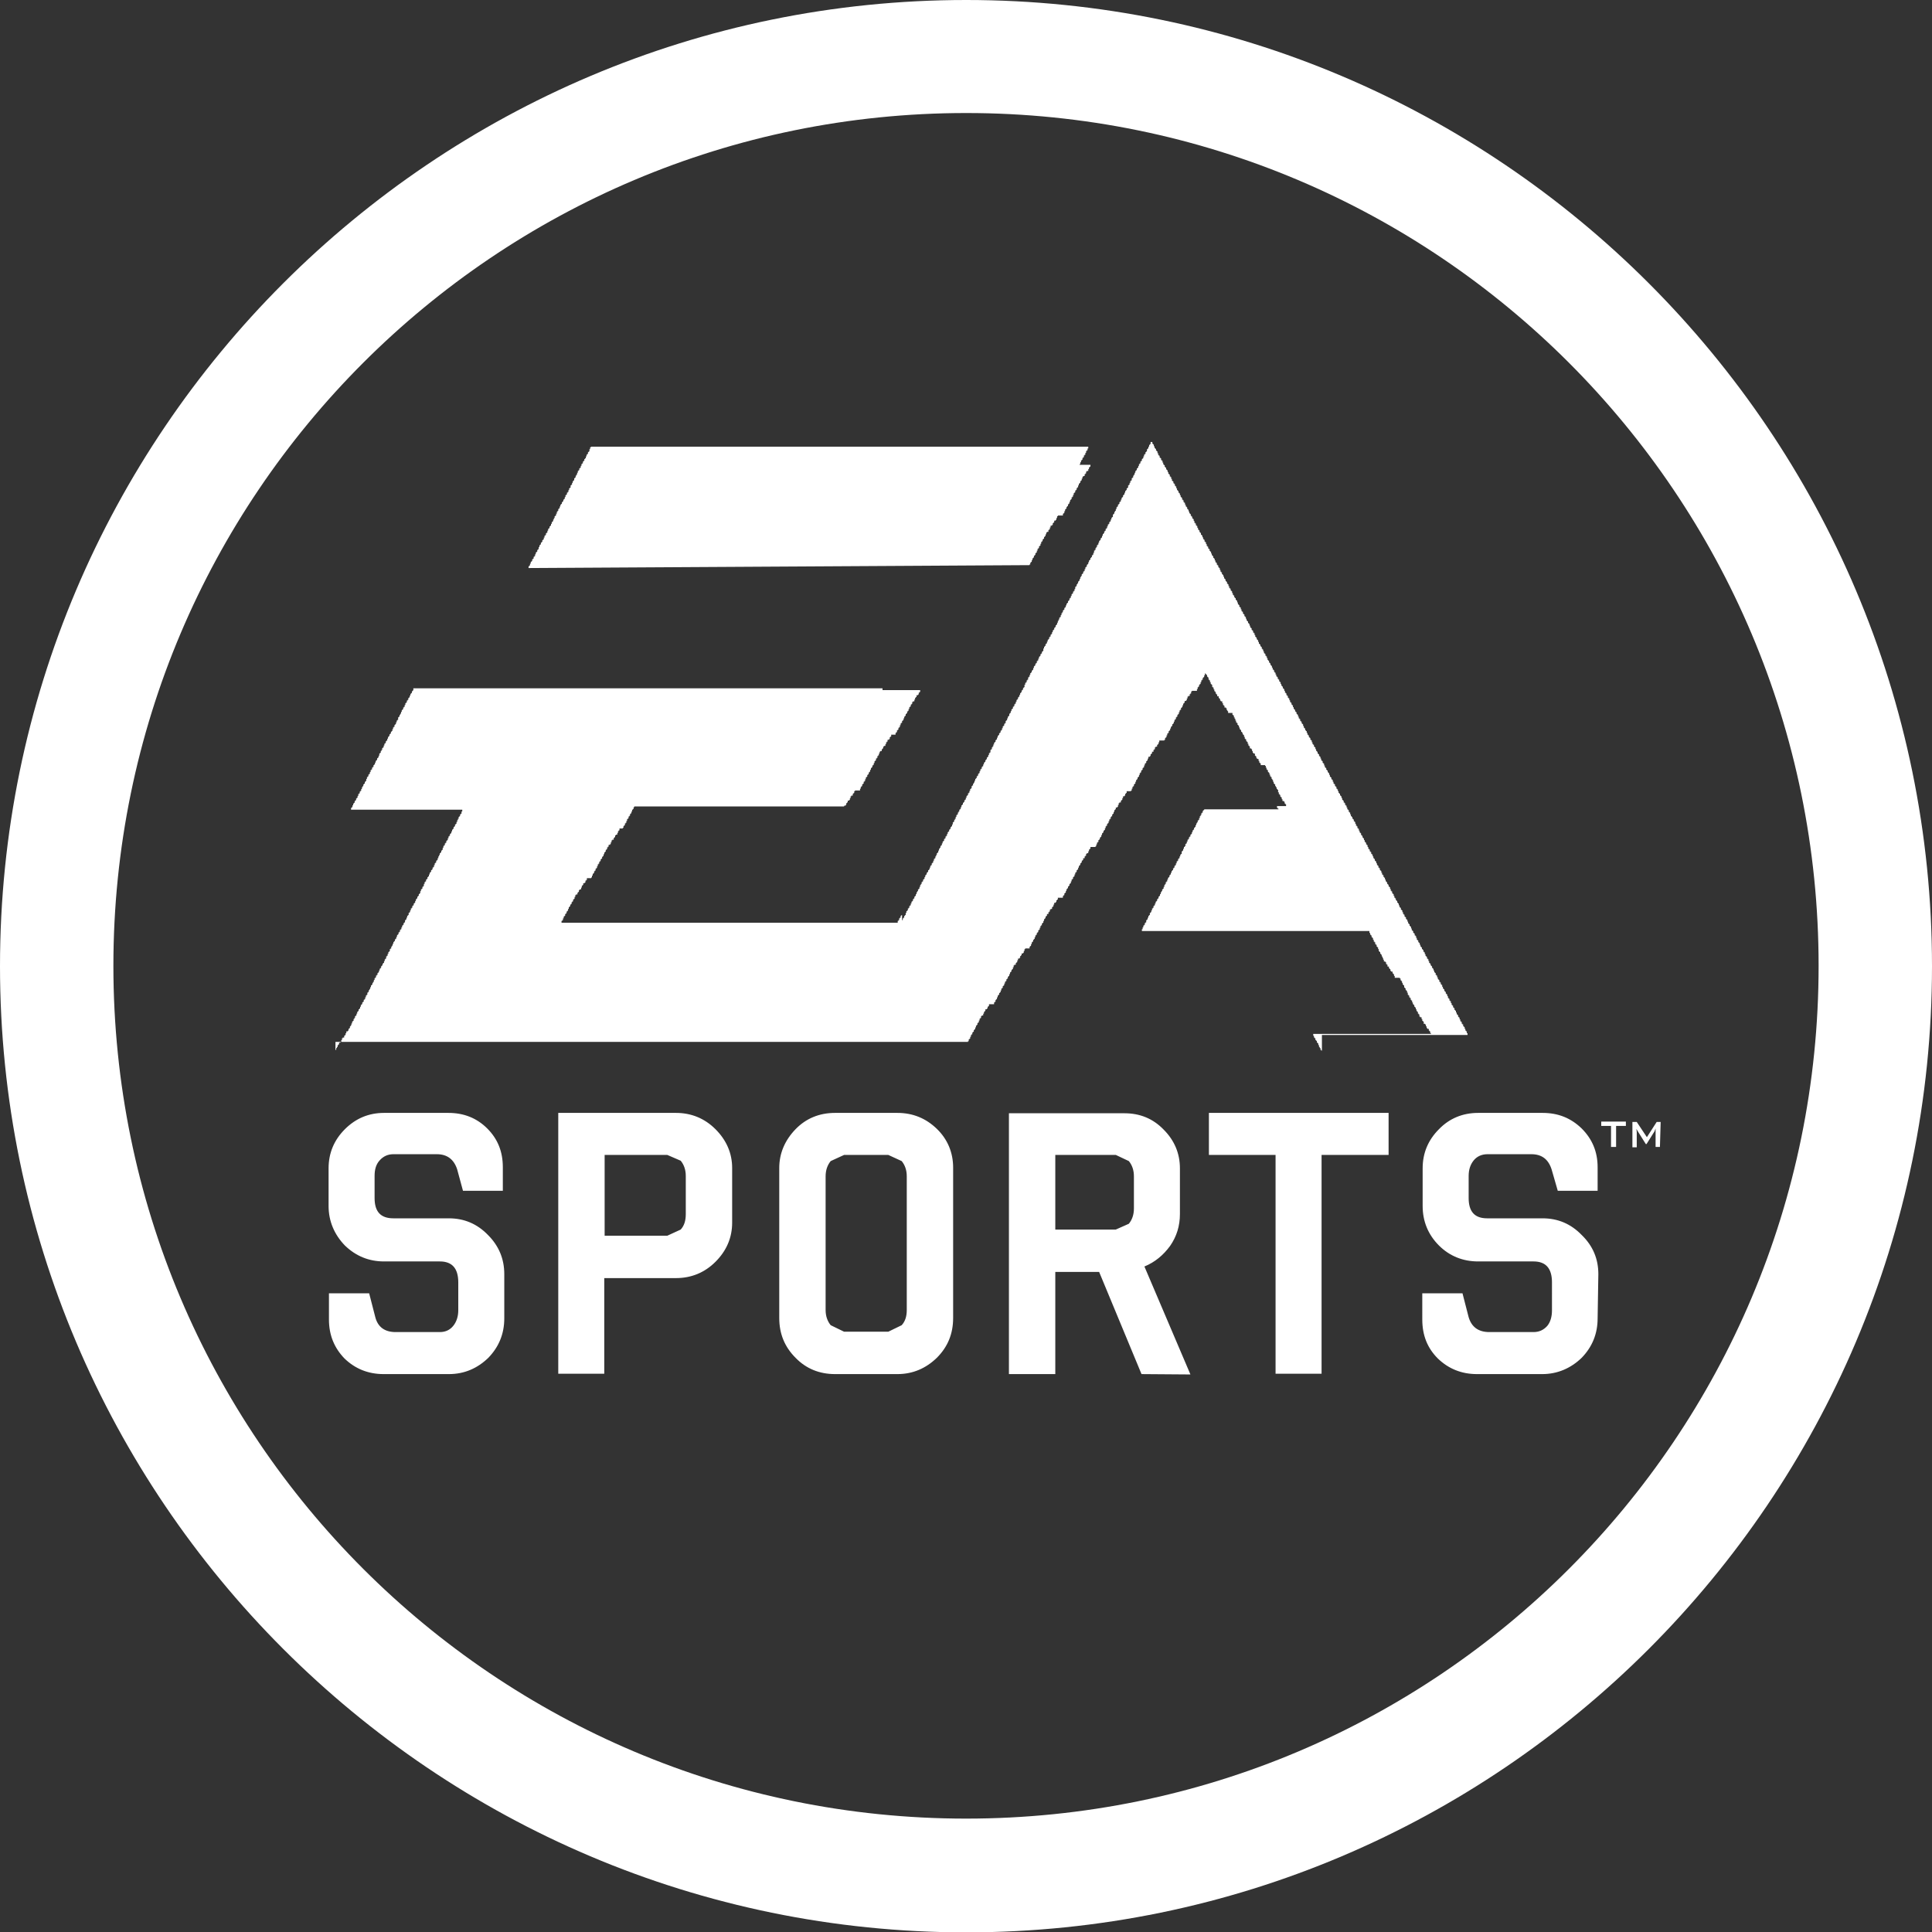 <?xml version="1.0" encoding="utf-8"?>
<!-- Generator: Adobe Illustrator 24.0.1, SVG Export Plug-In . SVG Version: 6.00 Build 0)  -->
<svg version="1.1" id="Layer_1" xmlns="http://www.w3.org/2000/svg" xmlns:xlink="http://www.w3.org/1999/xlink" x="0px" y="0px"
	 viewBox="0 0 533.3 533.3" style="enable-background:new 0 0 533.3 533.3;" xml:space="preserve">
<rect x="0" y="0" width="533.3" height="533.3" fill="#333333" stroke="none"/>
<style type="text/css">
	.st0{fill:#FFFFFF;}
</style>
<path class="st0" d="M266.7,0C119.6,0,0,119.6,0,266.7c0,147,119.6,266.7,266.7,266.7c147,0,266.6-119.7,266.6-266.7
	C533.3,119.6,413.7,0,266.7,0z M266.7,502c-130,0-235.4-105.4-235.4-235.4c0-130,105.4-235.4,235.4-235.4
	c130,0,235.3,105.4,235.3,235.4C502,396.6,396.7,502,266.7,502z"/>
<path class="st0" d="M92.6,290.3v-0.5h0.2v-0.5h0.2V289h0.2v-0.5h0.2v-0.2h0.2v-0.5H94v-0.2h0.2v-0.5h0.2v-0.5h0.2v-0.2H95v-0.5h0.2
	v-0.2h0.2v-0.5h0.2v-0.5H96v-0.2h0.2v-0.5h0.2v-0.2h0.2v-0.5h0.2V283h0.2v-0.5h0.2V282h0.2v-0.2h0.2v-0.5h0.2V281h0.2v-0.5h0.2v-0.2
	h0.2v-0.5h0.2v-0.5h0.2v-0.2h0.2v-0.5h0.2v-0.2h0.2v-0.5h0.2v-0.5h0.2v-0.2h0.2v-0.5h0.2v-0.2h0.2v-0.5h0.2v-0.2h0.2v-0.5h0.2v-0.5
	h0.2v-0.2h0.2V274h0.2v-0.2h0.2v-0.5h0.2V273h0.2v-0.5h0.2V272h0.2v-0.2h0.2v-0.5h0.2V271h0.2v-0.5h0.2v-0.5h0.2v-0.2h0.2v-0.5h0.2
	v-0.2h0.2v-0.5h0.2v-0.2h0.2v-0.5h0.2v-0.5h0.2v-0.2h0.2v-0.5h0.2v-0.2h0.2v-0.5h0.2v-0.2h0.2v-0.5h0.2v-0.5h0.2v-0.2h0.2V264h0.2
	v-0.2h0.2v-0.5h0.2v-0.5h0.2v-0.2h0.2V262h0.2v-0.2h0.2v-0.5h0.2V261h0.2v-0.5h0.2v-0.5h0.2v-0.2h0.2v-0.5h0.2v-0.2h0.2v-0.5h0.2
	v-0.5h0.2v-0.2h0.2v-0.5h0.2v-0.2h0.2v-0.5h0.2v-0.2h0.2v-0.5h0.2v-0.5h0.2v-0.2h0.2v-0.5h0.2v-0.2h0.2V254h0.2v-0.2h0.2v-0.5h0.2
	v-0.5h0.2v-0.2h0.2V252h0.2v-0.2h0.2v-0.5h0.2v-0.5h0.2v-0.2h0.2v-0.5h0.2v-0.2h0.2v-0.5h0.2v-0.2h0.2v-0.5h0.2v-0.5h0.2v-0.2h0.2
	v-0.5h0.2v-0.2h0.2v-0.5h0.2v-0.2h0.2V246h0.2v-0.5h0.2v-0.2h0.2v-0.5h0.2v-0.2h0.2V244h0.2v-0.5h0.2v-0.2h0.2v-0.5h0.2v-0.2h0.2
	v-0.5h0.2v-0.2h0.2v-0.5h0.2v-0.5h0.2v-0.2h0.2v-0.5h0.2v-0.2h0.2v-0.5h0.2v-0.2h0.2v-0.5h0.2v-0.5h0.2v-0.2h0.2v-0.5h0.2v-0.2h0.2
	v-0.5h0.2v-0.5h0.2V236h0.2v-0.5h0.2v-0.2h0.2v-0.5h0.2v-0.2h0.2V234h0.2v-0.5h0.2v-0.2h0.2v-0.5h0.2v-0.2h0.2v-0.5h0.2v-0.2h0.2
	v-0.5h0.2v-0.5h0.2v-0.2h0.2v-0.5h0.2v-0.2h0.2v-0.5h0.2v-0.5h0.2v-0.2h0.2v-0.5h0.2v-0.2h0.2v-0.5h0.2v-0.2h0.2v-0.5h0.2v-0.5h0.2
	V226h0.2v-0.5h0.2v-0.2h0.2v-0.5h0.2v-0.2h0.2V224h0.2v-0.5h-30.7v-0.5h0.2v-0.2h0.2v-0.5h0.2v-0.5h0.2v-0.2h0.2v-0.5h0.2v-0.2h0.2
	v-0.5h0.2v-0.2h0.2v-0.5h0.2v-0.5h0.2v-0.2h0.2v-0.5h0.2v-0.2h0.2v-0.5h0.2v-0.5h0.2V217h0.2v-0.5h0.2v-0.2h0.2v-0.5h0.2v-0.2h0.2
	V215h0.2v-0.5h0.2v-0.2h0.2v-0.5h0.2v-0.2h0.2v-0.5h0.2v-0.5h0.2v-0.2h0.2v-0.5h0.2v-0.2h0.2v-0.5h0.2v-0.2h0.2v-0.5h0.2v-0.5h0.2
	v-0.2h0.2v-0.5h0.2v-0.2h0.2v-0.5h0.2V208h0.2v-0.2h0.2v-0.5h0.2V207h0.2v-0.5h0.2v-0.2h0.2v-0.5h0.2v-0.5h0.2v-0.2h0.2v-0.5h0.2
	v-0.2h0.2v-0.5h0.2v-0.5h0.2v-0.2h0.2v-0.5h0.2v-0.2h0.2v-0.5h0.2v-0.2h0.2v-0.5h0.2v-0.5h0.2v-0.2h0.2v-0.5h0.2v-0.2h0.2v-0.5h0.2
	v-0.5h0.2v-0.2h0.2V198h0.2v-0.2h0.2v-0.5h0.2V197h0.2v-0.5h0.2V196h0.2v-0.2h0.2v-0.5h0.2v-0.2h0.2v-0.5h0.2v-0.5h0.2v-0.2h0.2
	v-0.5h0.2v-0.2h0.2v-0.5h0.2v-0.2h0.2v-0.5h0.2v-0.5h0.2v-0.2h0.2v-0.5h0.2v-0.2h0.2V190h129.5v0.5H254v0.5h-0.2v0.2h-0.2v0.5h-0.2
	v0.2H253v0.5h-0.2v0.2h-0.2v0.5h-0.2v0.5H252v0.2h-0.2v0.5h-0.2v0.2h-0.2v0.5h-0.2v0.2h-0.2v0.5h-0.2v0.5h-0.2v0.2h-0.2v0.5h-0.2
	v0.2h-0.2v0.5h-0.2v0.2h-0.2v0.5h-0.2v0.5h-0.2v0.2h-0.2v0.5h-0.2v0.2h-0.2v0.5h-0.2v0.5h-0.2v0.2h-0.2v0.5h-0.2v0.2h-0.2v0.5h-0.2
	v0.2h-0.2v0.5H246v0.5h-0.2v0.2h-0.2v0.5h-0.2v0.2H245v0.5h-0.2v0.2h-0.2v0.5h-0.2v0.5H244v0.2h-0.2v0.5h-0.2v0.2h-0.2v0.5H243v0.2
	h-0.2v0.5h-0.2v0.5h-0.2v0.2h-0.2v0.5h-0.2v0.2h-0.2v0.5h-0.2v0.2h-0.2v0.5h-0.2v0.5h-0.2v0.2h-0.2v0.5h-0.2v0.2h-0.2v0.5h-0.2v0.5
	h-0.2v0.2h-0.2v0.5h-0.2v0.2h-0.2v0.5h-0.2v0.2h-0.2v0.5h-0.2v0.5h-0.2v0.2h-0.2v0.5h-0.2v0.2h-0.2v0.5h-0.2v0.2h-0.2v0.5h-0.2v0.5
	H236v0.2h-0.2v0.5h-0.2v0.2h-0.2v0.5H235v0.2h-0.2v0.5h-0.2v0.5h-0.2v0.2H234v0.5h-0.2v0.2h-0.2v0.5h-0.2v0.2H233v0.2h-57.9v0.2
	h-0.2v0.5h-0.2v0.2h-0.2v0.5h-0.2v0.5h-0.2v0.2h-0.2v0.5h-0.2v0.2h-0.2v0.5h-0.2v0.2h-0.2v0.5h-0.2v0.5h-0.2v0.2h-0.2v0.5h-0.2v0.2
	h-0.2v0.5h-0.2v0.2H171v0.5h-0.2v0.2h-0.2v0.5h-0.2v0.5H170v0.2h-0.2v0.5h-0.2v0.2h-0.2v0.5H169v0.2h-0.2v0.5h-0.2v0.5h-0.2v0.2H168
	v0.5h-0.2v0.2h-0.2v0.5h-0.2v0.2h-0.2v0.5h-0.2v0.2h-0.2v0.5h-0.2v0.5h-0.2v0.2h-0.2v0.5h-0.2v0.2h-0.2v0.5h-0.2v0.2h-0.2v0.5h-0.2
	v0.2h-0.2v0.5h-0.2v0.5h-0.2v0.2h-0.2v0.5h-0.2v0.2h-0.2v0.5h-0.2v0.2h-0.2v0.5h-0.2v0.5h-0.2v0.2H162v0.5h-0.2v0.2h-0.2v0.5h-0.2
	v0.2H161v0.5h-0.2v0.2h-0.2v0.5h-0.2v0.5H160v0.2h-0.2v0.5h-0.2v0.2h-0.2v0.5H159v0.2h-0.2v0.5h-0.2v0.5h-0.2v0.2h-0.2v0.5h-0.2v0.2
	h-0.2v0.5h-0.2v0.2h-0.2v0.5h-0.2v0.2h-0.2v0.5h-0.2v0.5h-0.2v0.2h-0.2v0.5h-0.2v0.2h-0.2v0.5h-0.2v0.2h-0.2v0.5h-0.2v0.5h-0.2v0.2
	h-0.2v0.5h92.8v-0.5h0.2v-0.2h0.2v-0.5h0.2v-0.2h0.2v-0.5h0.2v-0.2h0.2V254h0.2v-0.5h0.2v-0.2h0.2v-0.5h0.2v-0.2h0.2V252h0.2v-0.5
	h0.2v-0.2h0.2v-0.5h0.2v-0.2h0.2v-0.5h0.2v-0.2h0.2v-0.5h0.2v-0.5h0.2v-0.2h0.2v-0.5h0.2v-0.2h0.2v-0.5h0.2v-0.2h0.2v-0.5h0.2v-0.5
	h0.2V246h0.2v-0.5h0.2v-0.2h0.2v-0.5h0.2v-0.5h0.2V244h0.2v-0.5h0.2v-0.2h0.2v-0.5h0.2v-0.2h0.2v-0.5h0.2v-0.5h0.2v-0.2h0.2v-0.5
	h0.2v-0.2h0.2v-0.5h0.2v-0.2h0.2v-0.5h0.2v-0.5h0.2v-0.2h0.2v-0.5h0.2v-0.2h0.2v-0.5h0.2v-0.5h0.2v-0.2h0.2v-0.5h0.2V236h0.2v-0.5
	h0.2v-0.2h0.2v-0.5h0.2v-0.5h0.2V234h0.2v-0.5h0.2v-0.2h0.2v-0.5h0.2v-0.5h0.2v-0.2h0.2v-0.5h0.2v-0.2h0.2v-0.5h0.2v-0.2h0.2v-0.5
	h0.2v-0.5h0.2v-0.2h0.2v-0.5h0.2v-0.2h0.2v-0.5h0.2v-0.2h0.2v-0.5h0.2V227h0.2v-0.2h0.2v-0.5h0.2V226h0.2v-0.5h0.2V225h0.2v-0.2h0.2
	v-0.5h0.2V224h0.2v-0.5h0.2v-0.2h0.2v-0.5h0.2v-0.5h0.2v-0.2h0.2v-0.5h0.2v-0.2h0.2v-0.5h0.2v-0.2h0.2v-0.5h0.2v-0.5h0.2v-0.2h0.2
	v-0.5h0.2v-0.2h0.2v-0.5h0.2v-0.5h0.2v-0.2h0.2V217h0.2v-0.2h0.2v-0.5h0.2V216h0.2v-0.5h0.2V215h0.2v-0.2h0.2v-0.5h0.2v-0.2h0.2
	v-0.5h0.2v-0.2h0.2v-0.5h0.2v-0.5h0.2v-0.2h0.2v-0.5h0.2v-0.2h0.2v-0.5h0.2v-0.5h0.2v-0.2h0.2v-0.5h0.2v-0.2h0.2v-0.5h0.2v-0.2h0.2
	v-0.5h0.2v-0.5h0.2v-0.2h0.2V207h0.2v-0.2h0.2v-0.5h0.2V206h0.2v-0.5h0.2v-0.5h0.2v-0.2h0.2v-0.5h0.2v-0.2h0.2v-0.5h0.2v-0.5h0.2
	v-0.2h0.2v-0.5h0.2v-0.2h0.2v-0.5h0.2v-0.2h0.2v-0.5h0.2v-0.5h0.2v-0.2h0.2v-0.5h0.2v-0.2h0.2V199h0.2v-0.2h0.2v-0.5h0.2v-0.5h0.2
	v-0.2h0.2V197h0.2v-0.2h0.2v-0.5h0.2v-0.5h0.2v-0.2h0.2v-0.5h0.2v-0.2h0.2v-0.5h0.2v-0.2h0.2v-0.5h0.2v-0.5h0.2v-0.2h0.2v-0.5h0.2
	v-0.2h0.2v-0.5h0.2v-0.5h0.2v-0.2h0.2v-0.5h0.2v-0.2h0.2v-0.5h0.2v-0.2h0.2V189h0.2v-0.5h0.2v-0.2h0.2v-0.5h0.2v-0.2h0.2V187h0.2
	v-0.2h0.2v-0.5h0.2v-0.5h0.2v-0.2h0.2v-0.5h0.2v-0.2h0.2v-0.5h0.2v-0.5h0.2v-0.2h0.2v-0.5h0.2v-0.2h0.2v-0.5h0.2v-0.2h0.2v-0.5h0.2
	v-0.5h0.2v-0.2h0.2v-0.5h0.2v-0.2h0.2v-0.5h0.2v-0.2h0.2V179h0.2v-0.5h0.2v-0.2h0.2v-0.5h0.2v-0.2h0.2v-0.5h0.2v-0.5h0.2v-0.2h0.2
	v-0.5h0.2v-0.2h0.2v-0.5h0.2v-0.2h0.2v-0.5h0.2v-0.5h0.2v-0.2h0.2v-0.5h0.2v-0.2h0.2v-0.5h0.2v-0.2h0.2v-0.5h0.2v-0.5h0.2V171h0.2
	v-0.5h0.2v-0.2h0.2v-0.5h0.2v-0.5h0.2V169h0.2v-0.5h0.2v-0.2h0.2v-0.5h0.2v-0.2h0.2v-0.5h0.2v-0.5h0.2v-0.2h0.2v-0.5h0.2v-0.2h0.2
	v-0.5h0.2v-0.2h0.2v-0.5h0.2v-0.5h0.2v-0.2h0.2v-0.5h0.2v-0.2h0.2v-0.5h0.2V162h0.2v-0.2h0.2v-0.5h0.2V161h0.2v-0.5h0.2v-0.2h0.2
	v-0.5h0.2v-0.5h0.2V159h0.2v-0.5h0.2v-0.2h0.2v-0.5h0.2v-0.2h0.2v-0.5h0.2v-0.5h0.2v-0.2h0.2v-0.5h0.2v-0.2h0.2v-0.5h0.2v-0.5h0.2
	v-0.2h0.2v-0.5h0.2v-0.2h0.2v-0.5h0.2v-0.2h0.2v-0.5h0.2V152h0.2v-0.2h0.2v-0.5h0.2V151h0.2v-0.5h0.2v-0.2h0.2v-0.5h0.2v-0.5h0.2
	v-0.2h0.2v-0.5h0.2v-0.2h0.2v-0.5h0.2v-0.5h0.2v-0.2h0.2v-0.5h0.2v-0.2h0.2v-0.5h0.2v-0.2h0.2v-0.5h0.2v-0.5h0.2v-0.2h0.2v-0.5h0.2
	v-0.2h0.2v-0.5h0.2v-0.5h0.2v-0.2h0.2V142h0.2v-0.2h0.2v-0.5h0.2V141h0.2v-0.5h0.2V140h0.2v-0.2h0.2v-0.5h0.2v-0.2h0.2v-0.5h0.2
	v-0.2h0.2v-0.5h0.2v-0.5h0.2v-0.2h0.2v-0.5h0.2v-0.2h0.2v-0.5h0.2v-0.5h0.2v-0.2h0.2v-0.5h0.2v-0.2h0.2V134h0.2v-0.2h0.2v-0.5h0.2
	v-0.5h0.2v-0.2h0.2V132h0.2v-0.2h0.2v-0.5h0.2V131h0.2v-0.5h0.2v-0.5h0.2v-0.2h0.2v-0.5h0.2v-0.2h0.2v-0.5h0.2v-0.5h0.2v-0.2h0.2
	v-0.5h0.2v-0.2h0.2v-0.5h0.2v-0.2h0.2v-0.5h0.2v-0.5h0.2v-0.2h0.2v-0.5h0.2v-0.2h0.2V124h0.2v-0.2h0.2v-0.5h0.2v-0.5h0.2v-0.2h0.2
	V122h0.5v0.5h0.2v0.2h0.2v0.5h0.2v0.5h0.2v0.2h0.2v0.5h0.2v0.2h0.2v0.5h0.2v0.5h0.2v0.2h0.2v0.5h0.2v0.2h0.2v0.5h0.2v0.2h0.2v0.5
	h0.2v0.5h0.2v0.2h0.2v0.5h0.2v0.2h0.2v0.5h0.2v0.2h0.2v0.5h0.2v0.5h0.2v0.2h0.2v0.5h0.2v0.2h0.2v0.5h0.2v0.5h0.2v0.2h0.2v0.5h0.2
	v0.2h0.2v0.5h0.2v0.2h0.2v0.5h0.2v0.5h0.2v0.2h0.2v0.5h0.2v0.2h0.2v0.5h0.2v0.5h0.2v0.2h0.2v0.5h0.2v0.2h0.2v0.5h0.2v0.2h0.2v0.5
	h0.2v0.5h0.2v0.2h0.2v0.5h0.2v0.2h0.2v0.5h0.2v0.5h0.2v0.2h0.2v0.5h0.2v0.2h0.2v0.5h0.2v0.2h0.2v0.5h0.2v0.5h0.2v0.2h0.2v0.5h0.2
	v0.2h0.2v0.5h0.2v0.5h0.2v0.2h0.2v0.5h0.2v0.2h0.2v0.5h0.2v0.2h0.2v0.5h0.2v0.5h0.2v0.2h0.2v0.5h0.2v0.2h0.2v0.5h0.2v0.5h0.2v0.2
	h0.2v0.5h0.2v0.2h0.2v0.5h0.2v0.2h0.2v0.5h0.2v0.5h0.2v0.2h0.2v0.5h0.2v0.2h0.2v0.5h0.2v0.5h0.2v0.2h0.2v0.5h0.2v0.2h0.2v0.5h0.2
	v0.2h0.2v0.5h0.2v0.5h0.2v0.2h0.2v0.5h0.2v0.2h0.2v0.5h0.2v0.5h0.2v0.2h0.2v0.5h0.2v0.2h0.2v0.5h0.2v0.2h0.2v0.5h0.2v0.5h0.2v0.2
	h0.2v0.5h0.2v0.2h0.2v0.5h0.2v0.5h0.2v0.2h0.2v0.5h0.2v0.2h0.2v0.5h0.2v0.2h0.2v0.5h0.2v0.5h0.2v0.2h0.2v0.5h0.2v0.2h0.2v0.5h0.2
	v0.5h0.2v0.2h0.2v0.5h0.2v0.2h0.2v0.5h0.2v0.2h0.2v0.5h0.2v0.5h0.2v0.2h0.2v0.5h0.2v0.2h0.2v0.5h0.2v0.5h0.2v0.2h0.2v0.5h0.2v0.2
	h0.2v0.5h0.2v0.2h0.2v0.5h0.2v0.5h0.2v0.2h0.2v0.5h0.2v0.2h0.2v0.5h0.2v0.5h0.2v0.2h0.2v0.5h0.2v0.2h0.2v0.5h0.2v0.2h0.2v0.5h0.2
	v0.5h0.2v0.2h0.2v0.5h0.2v0.2h0.2v0.5h0.2v0.5h0.2v0.2h0.2v0.5h0.2v0.2h0.2v0.5h0.2v0.2h0.2v0.5h0.2v0.5h0.2v0.2h0.2v0.5h0.2v0.2
	h0.2v0.5h0.2v0.5h0.2v0.2h0.2v0.5h0.2v0.2h0.2v0.5h0.2v0.2h0.2v0.5h0.2v0.5h0.2v0.2h0.2v0.5h0.2v0.2h0.2v0.5h0.2v0.5h0.2v0.2h0.2
	v0.5h0.2v0.2h0.2v0.5h0.2v0.2h0.2v0.5h0.2v0.5h0.2v0.2h0.2v0.5h0.2v0.2h0.2v0.5h0.2v0.5h0.2v0.2h0.2v0.5h0.2v0.2h0.2v0.5h0.2v0.2
	h0.2v0.5h0.2v0.5h0.2v0.2h0.2v0.5h0.2v0.2h0.2v0.5h0.2v0.2h0.2v0.5h0.2v0.5h0.2v0.2h0.2v0.5h0.2v0.2h0.2v0.5h0.2v0.5h0.2v0.2h0.2
	v0.5h0.2v0.2h0.2v0.5h0.2v0.2h0.2v0.5h0.2v0.5h0.2v0.2h0.2v0.5h0.2v0.2h0.2v0.5h0.2v0.5h0.2v0.2h0.2v0.5h0.2v0.2h0.2v0.5h0.2v0.2
	h0.2v0.5h0.2v0.5h0.2v0.2h0.2v0.5h0.2v0.2h0.2v0.5h0.2v0.5h0.2v0.2h0.2v0.5h0.2v0.2h0.2v0.5h0.2v0.2h0.2v0.5h0.2v0.5h0.2v0.2h0.2
	v0.5h0.2v0.2h0.2v0.5h0.2v0.5h0.2v0.2h0.2v0.5h0.2v0.2h0.2v0.5h0.2v0.2h0.2v0.5h0.2v0.5h0.2v0.2h0.2v0.5h0.2v0.2h0.2v0.5h0.2v0.5
	h0.2v0.2h0.2v0.5h0.2v0.2h0.2v0.5h0.2v0.2h0.2v0.5h0.2v0.5h0.2v0.2h0.2v0.5h0.2v0.2h0.2v0.5h0.2v0.5h0.2v0.2h0.2v0.5h0.2v0.2h0.2
	v0.5h0.2v0.2h0.2v0.5h0.2v0.5h0.2v0.2h0.2v0.5h0.2v0.2h0.2v0.5h0.2v0.5h0.2v0.2h0.2v0.5h0.2v0.2h0.2v0.5h0.2v0.2h0.2v0.5h0.2v0.5
	h0.2v0.2h0.2v0.5h0.2v0.2h0.2v0.5h0.2v0.5h0.2v0.2h0.2v0.5h0.2v0.2h0.2v0.5h0.2v0.2h0.2v0.5h0.2v0.5h0.2v0.2h0.2v0.5h0.2v0.2h0.2
	v0.5h0.2v0.5h0.2v0.2h0.2v0.5h0.2v0.2h0.2v0.5h0.2v0.2h0.2v0.5h0.2v0.5h0.2v0.2h0.2v0.5h0.2v0.2h0.2v0.5h0.2v0.5h0.2v0.2h0.2v0.5
	h0.2v0.2h0.2v0.5h0.2v0.2h0.2v0.5h0.2v0.5h0.2v0.2h0.2v0.5h0.2v0.2h0.2v0.5h0.2v0.5h0.2v0.2h0.2v0.5h0.2v0.2h0.2v0.5h0.2v0.2h0.2
	v0.5h0.2v0.5h0.2v0.2h0.2v0.5h0.2v0.2h0.2v0.5h0.2v0.5h0.2v0.2h0.2v0.5h0.2v0.2h0.2v0.5h0.2v0.2h0.2v0.5h0.2v0.5h0.2v0.2h0.2v0.5
	h0.2v0.2h0.2v0.5h0.2v0.5h0.2v0.2h0.2v0.5h0.2v0.2h0.2v0.5h0.2v0.2h0.2v0.5h0.2v0.5h0.2v0.2h0.2v0.5h0.2v0.2h0.2v0.5h0.2v0.5h0.2
	v0.2h0.2v0.5h0.2v0.2h0.2v0.5h0.2v0.2h0.2v0.5h0.2v0.5h0.2v0.2h0.2v0.5h0.2v0.2h0.2v0.5h0.2v0.5h0.2v0.2h0.2v0.5h0.2v0.2h0.2v0.5
	h0.2v0.2h0.2v0.5h0.2v0.5h0.2v0.2h0.2v0.5h0.2v0.2h0.2v0.5h0.2v0.5h0.2v0.2h0.2v0.5h0.2v0.2h0.2v0.5h0.2v0.2h0.2v0.5h0.2v0.5h0.2
	v0.2h0.2v0.5h0.2v0.2h0.2v0.5h0.2v0.2h0.2v0.5h0.2v0.5h0.2v0.2h0.2v0.5h0.2v0.2h0.2v0.5h0.2v0.5h0.2v0.2h0.2v0.5h0.2v0.2h0.2v0.5
	h0.2v0.2h0.2v0.5h0.2v0.5h0.2v0.2h0.2v0.5h0.2v0.2h0.2v0.5h0.2v0.5h0.2v0.2h0.2v0.5h0.2v0.2h0.2v0.5h0.2v0.2h0.2v0.5h0.2v0.5h0.2
	v0.2h0.2v0.5h0.2v0.5h-40.2V290h-0.2v-0.2h-0.2v-0.5h-0.2V289h-0.2v-0.5h-0.2v-0.5h-0.2v-0.2h-0.2v-0.5h-0.2v-0.2h-0.2v-0.5h-0.2
	v-0.2h-0.2v-0.5h-0.2v-0.5H395v-0.2h-0.2v-0.5h-0.2v-0.2h-0.2v-0.5H394v-0.2h-0.2v-0.5h-0.2v-0.5h-0.2v-0.2H393V282h-0.2v-0.2h-0.2
	v-0.5h-0.2v-0.5H392v-0.2h-0.2V280h-0.2v-0.2h-0.2v-0.5h-0.2v-0.2h-0.2v-0.5h-0.2v-0.5h-0.2v-0.2h-0.2v-0.5h-0.2v-0.2h-0.2v-0.5
	h-0.2v-0.5h-0.2v-0.2h-0.2v-0.5h-0.2v-0.2h-0.2v-0.5h-0.2v-0.2h-0.2V274h-0.2v-0.5h-0.2v-0.2h-0.2v-0.5h-0.2v-0.2h-0.2V272h-0.2
	v-0.2h-0.2v-0.5h-0.2v-0.5h-0.2v-0.2h-0.2v-0.5h-0.2v-0.2H385v-0.5h-0.2v-0.5h-0.2v-0.2h-0.2v-0.5H384v-0.2h-0.2v-0.5h-0.2v-0.2
	h-0.2v-0.5H383v-0.5h-0.2v-0.2h-0.2v-0.5h-0.2v-0.2H382v-0.5h-0.2v-0.5h-0.2V264h-0.2v-0.5h-0.2v-0.2h-0.2v-0.5h-0.2v-0.2h-0.2V262
	h-0.2v-0.5h-0.2v-0.2h-0.2v-0.5h-0.2v-0.2h-0.2v-0.5h-0.2v-0.2h-0.2v-0.5h-0.2v-0.5h-0.2v-0.2h-0.2v-0.5h-0.2v-0.2h-0.2v-0.5h-0.2
	v-0.5h-62.8v-0.5h0.2v-0.5h0.2v-0.5h0.2v-0.2h0.2v-0.5h0.2v-0.2h0.2V254h0.2v-0.2h0.2v-0.5h0.2v-0.5h0.2v-0.2h0.2V252h0.2v-0.2h0.2
	v-0.5h0.2v-0.5h0.2v-0.2h0.2v-0.5h0.2v-0.2h0.2v-0.5h0.2v-0.5h0.2v-0.2h0.2v-0.5h0.2v-0.2h0.2v-0.5h0.2v-0.2h0.2v-0.5h0.2v-0.5h0.2
	V246h0.2v-0.5h0.2v-0.2h0.2v-0.5h0.2v-0.5h0.2V244h0.2v-0.5h0.2v-0.2h0.2v-0.5h0.2v-0.5h0.2v-0.2h0.2v-0.5h0.2v-0.2h0.2v-0.5h0.2
	v-0.5h0.2v-0.2h0.2v-0.5h0.2v-0.2h0.2v-0.5h0.2v-0.2h0.2v-0.5h0.2v-0.5h0.2v-0.2h0.2v-0.5h0.2v-0.2h0.2v-0.5h0.2v-0.5h0.2v-0.2h0.2
	V235h0.2v-0.2h0.2v-0.5h0.2v-0.5h0.2v-0.2h0.2V233h0.2v-0.2h0.2v-0.5h0.2v-0.5h0.2v-0.2h0.2v-0.5h0.2v-0.2h0.2v-0.5h0.2v-0.2h0.2
	v-0.5h0.2v-0.5h0.2v-0.2h0.2v-0.5h0.2v-0.2h0.2v-0.5h0.2v-0.5h0.2V227h0.2v-0.5h0.2v-0.2h0.2v-0.5h0.2v-0.5h0.2V225h0.2v-0.5h0.2
	v-0.2h0.2v-0.5h0.2v-0.2h0.2v-0.2h20.5v-0.2h-0.2v-0.2h-0.2v-0.5H355v-0.5h-0.2v-0.2h-0.2v-0.5h-0.2v-0.2H354v-0.5h-0.2v-0.5h-0.2
	v-0.2h-0.2v-0.5h-0.2v-0.2h-0.2v-0.5h-0.2V218h-0.2v-0.2h-0.2v-0.5h-0.2V217h-0.2v-0.5h-0.2v-0.2h-0.2v-0.5h-0.2v-0.5h-0.2V215h-0.2
	v-0.5h-0.2v-0.2h-0.2v-0.5h-0.2v-0.5h-0.2v-0.2h-0.2v-0.5h-0.2v-0.2h-0.2v-0.5h-0.2v-0.5h-0.2v-0.2H348v-0.5h-0.2v-0.2h-0.2v-0.5
	h-0.2v-0.5H347v-0.2h-0.2v-0.5h-0.2v-0.2h-0.2V208H346v-0.2h-0.2v-0.5h-0.2v-0.5h-0.2v-0.2H345V206h-0.2v-0.2h-0.2v-0.5h-0.2v-0.5
	h-0.2v-0.2h-0.2v-0.5h-0.2v-0.2h-0.2v-0.5h-0.2v-0.5h-0.2v-0.2h-0.2v-0.5h-0.2v-0.2h-0.2v-0.5h-0.2v-0.2h-0.2v-0.5h-0.2v-0.5h-0.2
	v-0.2h-0.2v-0.5h-0.2v-0.2h-0.2v-0.5h-0.2v-0.5h-0.2V198h-0.2v-0.5h-0.2v-0.2h-0.2v-0.5H339v-0.5h-0.2V196h-0.2v-0.5h-0.2v-0.2H338
	v-0.5h-0.2v-0.2h-0.2v-0.5h-0.2v-0.5H337v-0.2h-0.2v-0.5h-0.2v-0.2h-0.2v-0.5H336v-0.5h-0.2v-0.2h-0.2v-0.5h-0.2v-0.2h-0.2v-0.5
	h-0.2v-0.5h-0.2v-0.2h-0.2V189h-0.2v-0.2h-0.2v-0.5h-0.2v-0.5h-0.2v-0.2h-0.2V187h-0.2v-0.2h-0.2v-0.5h-0.2v-0.2h-0.2v-0.2h-0.2v0.5
	h-0.2v0.5h-0.2v0.2h-0.2v0.5h-0.2v0.2h-0.2v0.5h-0.2v0.5h-0.2v0.2h-0.2v0.5h-0.2v0.2h-0.2v0.5h-0.2v0.5H329v0.2h-0.2v0.5h-0.2v0.2
	h-0.2v0.5H328v0.2h-0.2v0.5h-0.2v0.5h-0.2v0.2H327v0.5h-0.2v0.2h-0.2v0.5h-0.2v0.5h-0.2v0.2h-0.2v0.5h-0.2v0.2h-0.2v0.5h-0.2v0.5
	h-0.2v0.2h-0.2v0.5h-0.2v0.2h-0.2v0.5h-0.2v0.2h-0.2v0.5h-0.2v0.5h-0.2v0.2h-0.2v0.5h-0.2v0.2h-0.2v0.5h-0.2v0.5h-0.2v0.2h-0.2v0.5
	h-0.2v0.2h-0.2v0.5h-0.2v0.5h-0.2v0.2h-0.2v0.5h-0.2v0.2H320v0.5h-0.2v0.5h-0.2v0.2h-0.2v0.5H319v0.2h-0.2v0.5h-0.2v0.2h-0.2v0.5
	H318v0.5h-0.2v0.2h-0.2v0.5h-0.2v0.2H317v0.5h-0.2v0.5h-0.2v0.2h-0.2v0.5h-0.2v0.2h-0.2v0.5h-0.2v0.5h-0.2v0.2h-0.2v0.5h-0.2v0.2
	h-0.2v0.5h-0.2v0.2h-0.2v0.5h-0.2v0.5h-0.2v0.2h-0.2v0.5h-0.2v0.2h-0.2v0.5h-0.2v0.5h-0.2v0.2h-0.2v0.5h-0.2v0.2h-0.2v0.5h-0.2v0.5
	h-0.2v0.2H311v0.5h-0.2v0.2h-0.2v0.5h-0.2v0.2H310v0.5h-0.2v0.5h-0.2v0.2h-0.2v0.5H309v0.2h-0.2v0.5h-0.2v0.5h-0.2v0.2H308v0.5h-0.2
	v0.2h-0.2v0.5h-0.2v0.5h-0.2v0.2h-0.2v0.5h-0.2v0.2h-0.2v0.5h-0.2v0.2h-0.2v0.5h-0.2v0.5h-0.2v0.2h-0.2v0.5h-0.2v0.2h-0.2v0.5h-0.2
	v0.5h-0.2v0.2h-0.2v0.5h-0.2v0.2h-0.2v0.5h-0.2v0.5h-0.2v0.2h-0.2v0.5h-0.2v0.2h-0.2v0.5h-0.2v0.2h-0.2v0.5h-0.2v0.5h-0.2v0.2H301
	v0.5h-0.2v0.2h-0.2v0.5h-0.2v0.5H300v0.2h-0.2v0.5h-0.2v0.2h-0.2v0.5H299v0.5h-0.2v0.2h-0.2v0.5h-0.2v0.2h-0.2v0.5h-0.2v0.2h-0.2
	v0.5h-0.2v0.5h-0.2v0.2h-0.2v0.5h-0.2v0.2h-0.2v0.5h-0.2v0.5h-0.2v0.2h-0.2v0.5h-0.2v0.2h-0.2v0.5h-0.2v0.5h-0.2v0.2h-0.2v0.5h-0.2
	v0.2h-0.2v0.5h-0.2v0.2h-0.2v0.5h-0.2v0.5h-0.2v0.2h-0.2v0.5h-0.2v0.2h-0.2v0.5H292v0.5h-0.2v0.2h-0.2v0.5h-0.2v0.2H291v0.5h-0.2
	v0.5h-0.2v0.2h-0.2v0.5H290v0.2h-0.2v0.5h-0.2v0.2h-0.2v0.5H289v0.5h-0.2v0.2h-0.2v0.5h-0.2v0.2h-0.2v0.5h-0.2v0.5h-0.2v0.2h-0.2
	v0.5h-0.2v0.2h-0.2v0.5h-0.2v0.5h-0.2v0.2h-0.2v0.5h-0.2v0.2h-0.2v0.5h-0.2v0.2h-0.2v0.5h-0.2v0.5h-0.2v0.2h-0.2v0.5h-0.2v0.2h-0.2
	v0.5h-0.2v0.5h-0.2v0.2h-0.2v0.5H283v0.2h-0.2v0.5h-0.2v0.5h-0.2v0.2H282v0.5h-0.2v0.2h-0.2v0.5h-0.2v0.2H281v0.5h-0.2v0.5h-0.2v0.2
	h-0.2v0.5H280v0.2h-0.2v0.5h-0.2v0.5h-0.2v0.2h-0.2v0.5h-0.2v0.2h-0.2v0.5h-0.2v0.5h-0.2v0.2h-0.2v0.5h-0.2v0.2h-0.2v0.5h-0.2v0.2
	h-0.2v0.5h-0.2v0.5h-0.2v0.2h-0.2v0.5h-0.2v0.2h-0.2v0.5h-0.2v0.5h-0.2v0.2h-0.2v0.5h-0.2v0.2h-0.2v0.5h-0.2v0.5h-0.2v0.2h-0.2v0.5
	h-0.2v0.2h-0.2v0.5H273v0.5h-0.2v0.2h-0.2v0.5h-0.2v0.2H272v0.5h-0.2v0.2h-0.2v0.5h-0.2v0.5H271v0.2h-0.2v0.5h-0.2v0.2h-0.2v0.5
	h-0.2v0.5h-0.2v0.2h-0.2v0.5h-0.2v0.2h-0.2v0.5h-0.2v0.5h-0.2v0.2h-0.2v0.5h-0.2v0.2h-0.2v0.5h-0.2v0.2h-0.2v0.5h-0.2v0.5h-0.2v0.2
	h-0.2v0.5h-0.2v0.2H92.6z M145.9,156.8v-0.5h0.2v-0.2h0.2v-0.5h0.2v-0.5h0.2v-0.2h0.2v-0.5h0.2v-0.2h0.2v-0.5h0.2v-0.2h0.2v-0.5h0.2
	v-0.5h0.2v-0.2h0.2v-0.5h0.2v-0.2h0.2V151h0.2v-0.5h0.2v-0.2h0.2v-0.5h0.2v-0.2h0.2v-0.5h0.2v-0.2h0.2v-0.5h0.2v-0.5h0.2v-0.2h0.2
	v-0.5h0.2v-0.2h0.2v-0.5h0.2v-0.5h0.2v-0.2h0.2v-0.5h0.2v-0.2h0.2v-0.5h0.2v-0.5h0.2v-0.2h0.2v-0.5h0.2V143h0.2v-0.5h0.2v-0.2h0.2
	v-0.5h0.2v-0.5h0.2V141h0.2v-0.5h0.2v-0.2h0.2v-0.5h0.2v-0.5h0.2v-0.2h0.2v-0.5h0.2v-0.2h0.2v-0.5h0.2v-0.2h0.2v-0.5h0.2v-0.5h0.2
	v-0.2h0.2v-0.5h0.2v-0.2h0.2v-0.5h0.2v-0.5h0.2v-0.2h0.2V134h0.2v-0.2h0.2v-0.5h0.2v-0.5h0.2v-0.2h0.2V132h0.2v-0.2h0.2v-0.5h0.2
	V131h0.2v-0.5h0.2v-0.5h0.2v-0.2h0.2v-0.5h0.2v-0.2h0.2v-0.5h0.2v-0.5h0.2v-0.2h0.2v-0.5h0.2v-0.2h0.2v-0.5h0.2v-0.2h0.2v-0.5h0.2
	v-0.5h0.2v-0.2h0.2v-0.5h0.2v-0.2h0.2V124h0.2v-0.5h0.2v-0.2h137.3v0.5h-0.2v0.5h-0.2v0.2h-0.2v0.5h-0.2v0.5h-0.2v0.2h-0.2v0.5h-0.2
	v0.2h-0.2v0.5h-0.2v0.2h-0.2v0.5h-0.2v0.5h-0.2v0.2H301v0.5h-0.2v0.2h-0.2v0.5h-0.2v0.5H300v0.2h-0.2v0.5h-0.2v0.2h-0.2v0.5H299v0.2
	h-0.2v0.5h-0.2v0.5h-0.2v0.2h-0.2v0.5h-0.2v0.2h-0.2v0.5h-0.2v0.5h-0.2v0.2h-0.2v0.5h-0.2v0.2h-0.2v0.5h-0.2v0.2h-0.2v0.5h-0.2v0.5
	h-0.2v0.2h-0.2v0.5h-0.2v0.2h-0.2v0.5h-0.2v0.5h-0.2v0.2h-0.2v0.5h-0.2v0.2h-0.2v0.5h-0.2v0.2h-0.2v0.5h-0.2v0.5h-0.2v0.2h-0.2v0.5
	H292v0.2h-0.2v0.5h-0.2v0.5h-0.2v0.2H291v0.5h-0.2v0.2h-0.2v0.5h-0.2v0.2H290v0.5h-0.2v0.5h-0.2v0.2h-0.2v0.5H289v0.2h-0.2v0.5h-0.2
	v0.5h-0.2v0.2h-0.2v0.5h-0.2v0.2h-0.2v0.5h-0.2v0.2h-0.2v0.5h-0.2v0.5h-0.2v0.2h-0.2v0.5h-0.2v0.2h-0.2v0.5h-0.2v0.5h-0.2v0.2h-0.2
	v0.5h-0.2v0.2h-0.2v0.5h-0.2v0.2h-0.2v0.5h-0.2v0.5h-0.2v0.2h-0.2v0.5h-0.2v0.2"/>
<path class="st0" d="M448.8,310.8h-2.7v5.8h-1.4v-5.8H442v-1.2h6.8L448.8,310.8 M458.2,316.6H457v-4.3l0-0.8l-0.3,0.8l-2.2,3.5h-0.2
	l-2.2-3.5l-0.4-0.7l0.1,0.8v4.3h-1.2v-7h1.2l2.8,4.2l2.7-4.2h1.1L458.2,316.6 M139.2,363.9c0,4.3-1.5,7.9-4.4,10.9
	c-3,2.9-6.6,4.5-10.9,4.5h-18c-4.3,0-7.9-1.5-10.8-4.3c-2.8-2.9-4.3-6.4-4.3-10.8V357h11.1l1.7,6.6c0.7,2.7,2.6,4.1,5.6,4.1h12.2
	c1.6,0,2.8-0.6,3.7-1.7c0.9-1.1,1.4-2.6,1.4-4.3V354c0-3.9-1.7-5.8-5.1-5.8h-15.4c-4.2,0-7.8-1.5-10.8-4.4c-2.9-3-4.5-6.7-4.5-10.9
	v-10.4c0-4.2,1.5-7.8,4.5-10.8c3-3,6.6-4.5,10.8-4.5h17.8c4.2,0,7.8,1.4,10.7,4.3c2.9,2.9,4.3,6.4,4.3,10.7v6.5h-11l-1.6-5.9
	c-0.9-2.8-2.8-4.2-5.6-4.2h-12c-1.6,0-2.8,0.6-3.8,1.7c-1,1.1-1.4,2.5-1.4,4.3v6.1c0,3.8,1.7,5.6,5.2,5.6h15.3
	c4.2,0,7.8,1.5,10.8,4.6c3,3,4.5,6.6,4.5,10.8L139.2,363.9 M202.1,337.5c0,4.2-1.6,7.8-4.6,10.8c-3,3-6.7,4.5-10.9,4.5h-19.8v26.4
	h-12.7v-72h32.5c4.2,0,7.9,1.5,10.9,4.5c3,3,4.6,6.6,4.6,10.7L202.1,337.5z M184.2,318.8h-17.3v22.3h17.3l3.7-1.7
	c1-1.1,1.4-2.5,1.4-4.3v-10.5c0-1.7-0.5-3.1-1.4-4.2L184.2,318.8 M315.1,379.3l-11.7-28.2h-12.1v28.2h-12.8v-72h31.9
	c4.3,0,7.9,1.5,10.8,4.5c3,3,4.5,6.6,4.5,10.7v12.6c0,3.3-0.9,6.2-2.7,8.8c-1.9,2.6-4.2,4.5-7.1,5.7l12.7,29.8L315.1,379.3z
	 M308,318.8h-16.7v20.6H308l3.6-1.6c0.9-1.1,1.4-2.5,1.4-4.2v-8.9c0-1.7-0.5-3.1-1.4-4.2L308,318.8 M383.3,318.8h-18.5v60.4h-12.7
	v-60.4h-18.4v-11.6h49.6V318.8 M441,363.9c0,4.3-1.5,7.9-4.4,10.9c-3,2.9-6.7,4.5-10.9,4.5h-18c-4.3,0-7.9-1.5-10.8-4.3
	c-2.9-2.9-4.3-6.4-4.3-10.8V357h11.1l1.7,6.6c0.8,2.7,2.7,4.1,5.7,4.1h12.2c1.6,0,2.8-0.6,3.8-1.7c0.9-1.1,1.3-2.6,1.3-4.3V354
	c0-3.9-1.7-5.8-5.1-5.8h-15.3c-4.2,0-7.9-1.5-10.8-4.4c-3-3-4.5-6.7-4.5-10.9v-10.4c0-4.2,1.5-7.8,4.5-10.8c2.9-3,6.6-4.5,10.8-4.5
	h17.8c4.3,0,7.8,1.4,10.8,4.3c2.9,2.9,4.4,6.4,4.4,10.7v6.5h-11l-1.7-5.9c-0.9-2.8-2.7-4.2-5.6-4.2h-12.1c-1.6,0-2.9,0.6-3.8,1.7
	c-0.9,1.1-1.4,2.5-1.4,4.3v6.1c0,3.8,1.7,5.6,5.1,5.6h15.3c4.2,0,7.8,1.5,10.8,4.6c3.1,3,4.6,6.6,4.6,10.8L441,363.9 M245.2,318.8
	H233l-3.7,1.7c-0.9,1.1-1.4,2.5-1.4,4.2v36.9c0,1.7,0.5,3.1,1.4,4.2l3.7,1.8h12.2l3.7-1.8c1-1.1,1.4-2.5,1.4-4.2v-36.9
	c0-1.7-0.5-3.1-1.4-4.2L245.2,318.8z M263.1,363.8c0,4.4-1.5,8-4.5,11c-3,2.9-6.6,4.5-10.9,4.5h-17.2c-4.3,0-8-1.5-10.9-4.5
	c-3-3-4.5-6.6-4.5-11v-41.4c0-4.1,1.6-7.7,4.5-10.7c2.9-3,6.6-4.5,10.9-4.5h17.2c4.3,0,7.9,1.5,10.9,4.4c3,2.9,4.5,6.6,4.5,10.7
	V363.8"/>
</svg>
